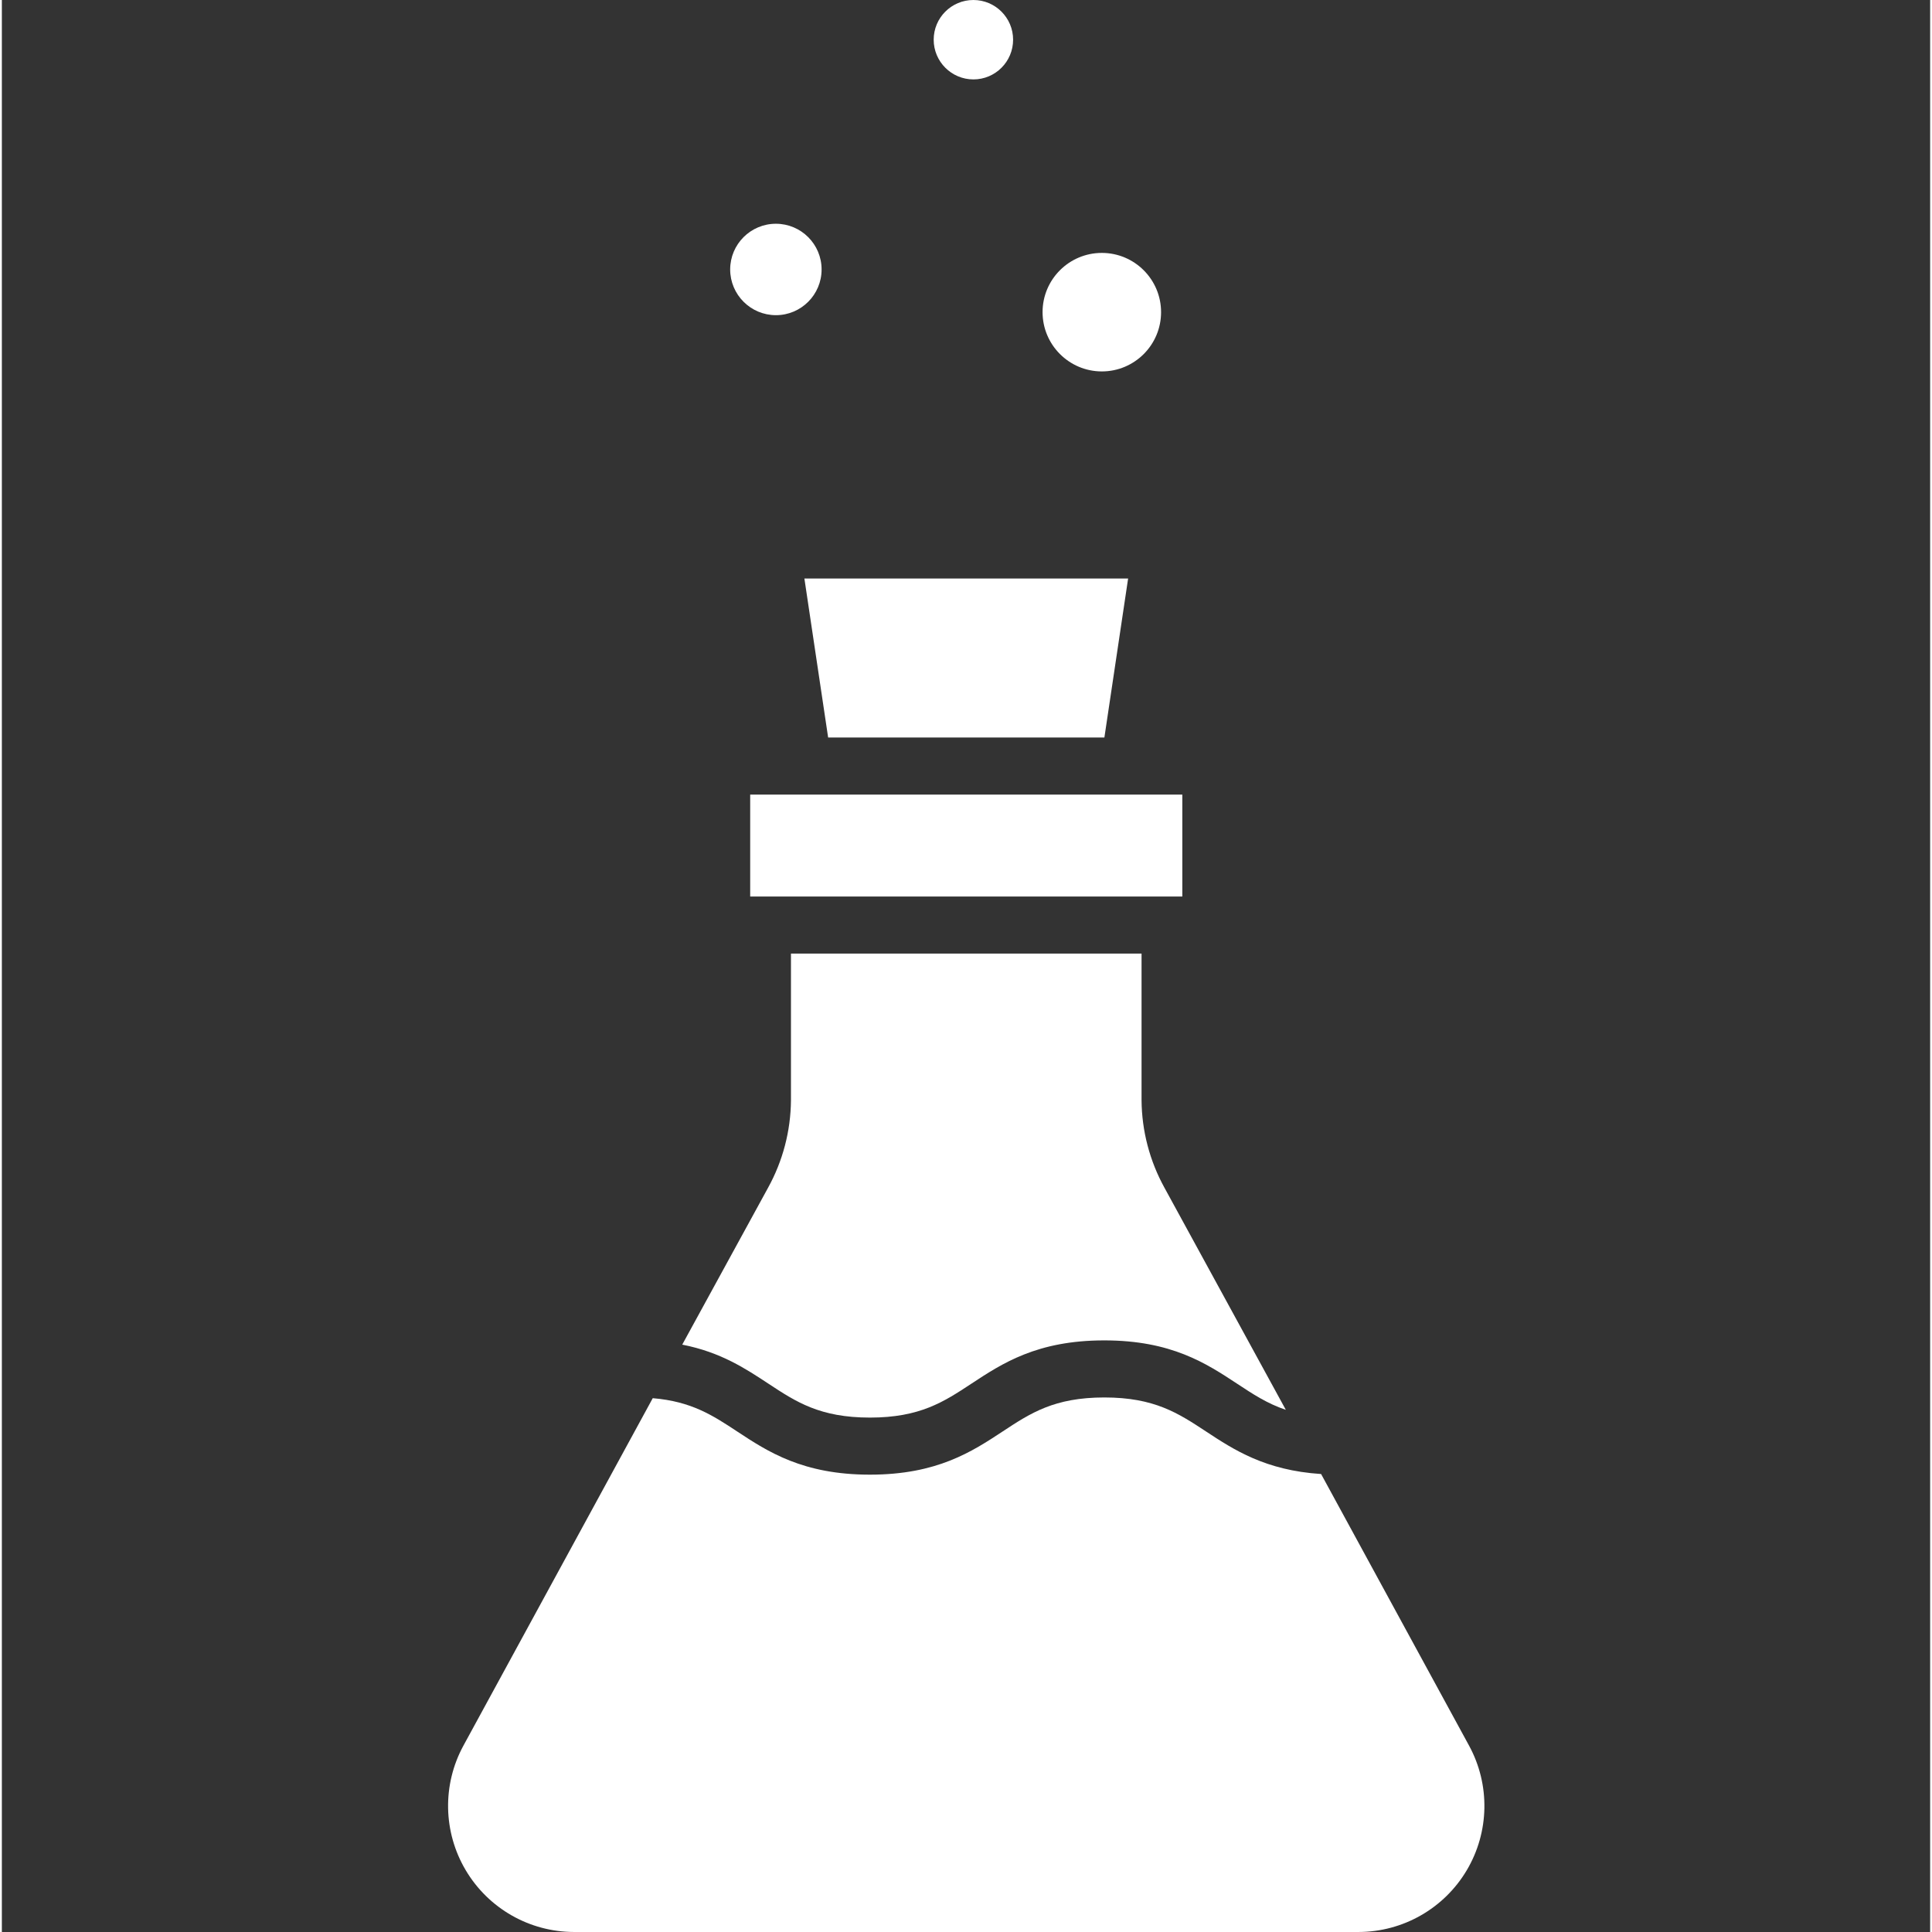 <svg height="473pt" viewBox="-109 0 473 473.914" width="473pt" xmlns="http://www.w3.org/2000/svg" fill="white"><rect x="-109" y="0" width="473" height="473.914" fill="#333333" stroke="none"/><path d="m167.266 141.914h-79.406l5.824 39h67.762zm0 0"/><path d="m74.562 194.914h106v25h-106zm0 0"/><path d="m103.93 347.73c12.273 0 18.117-3.855 24.891-8.316 7.562-4.977 16.121-10.621 32.594-10.621 16.473 0 25.02 5.645 32.582 10.621 3.844 2.535 7.355 4.867 11.953 6.414l-29.758-54.461c-3.633-6.578-5.57-13.961-5.629-21.477v-35.977h-86v35.98c-.059 7.512-1.992 14.895-5.625 21.473l-21.043 38.469c9.48 1.859 15.551 5.902 21.141 9.578 6.77 4.461 12.617 8.316 24.895 8.316zm0 0"/><path d="m250.902 428.203-36.297-66.629c-13.695-.891-21.41-5.945-28.273-10.469-6.777-4.461-12.625-8.312-24.902-8.312-12.277 0-18.129 3.855-24.898 8.316-7.559 4.977-16.129 10.621-32.602 10.621-16.473 0-25.039-5.641-32.598-10.617-5.945-3.918-11.18-7.355-20.672-8.141l-46.441 85.23c-5.211 9.574-4.996 21.184.566 30.559 5.559 9.379 15.645 15.133 26.547 15.152h192.465c10.898-.02 20.98-5.777 26.543-15.152 5.559-9.375 5.773-20.984.562-30.559zm0 0"/><path d="m160.816 91.109c8.027 0 14.535-6.508 14.535-14.535 0-8.027-6.508-14.535-14.535-14.535s-14.535 6.508-14.535 14.535c.012 8.023 6.512 14.523 14.535 14.535zm0 0"/><path d="m80.863 77.312c6.191.004 11.215-5.016 11.215-11.211.004-6.191-5.02-11.215-11.211-11.215-6.191 0-11.215 5.02-11.215 11.215.008 6.188 5.023 11.203 11.211 11.211zm0 0"/><path d="m129.312 19.48c5.383 0 9.742-4.359 9.742-9.742 0-5.379-4.359-9.738-9.742-9.738-5.379 0-9.738 4.359-9.738 9.738.004 5.379 4.363 9.734 9.738 9.742zm0 0"/></svg>